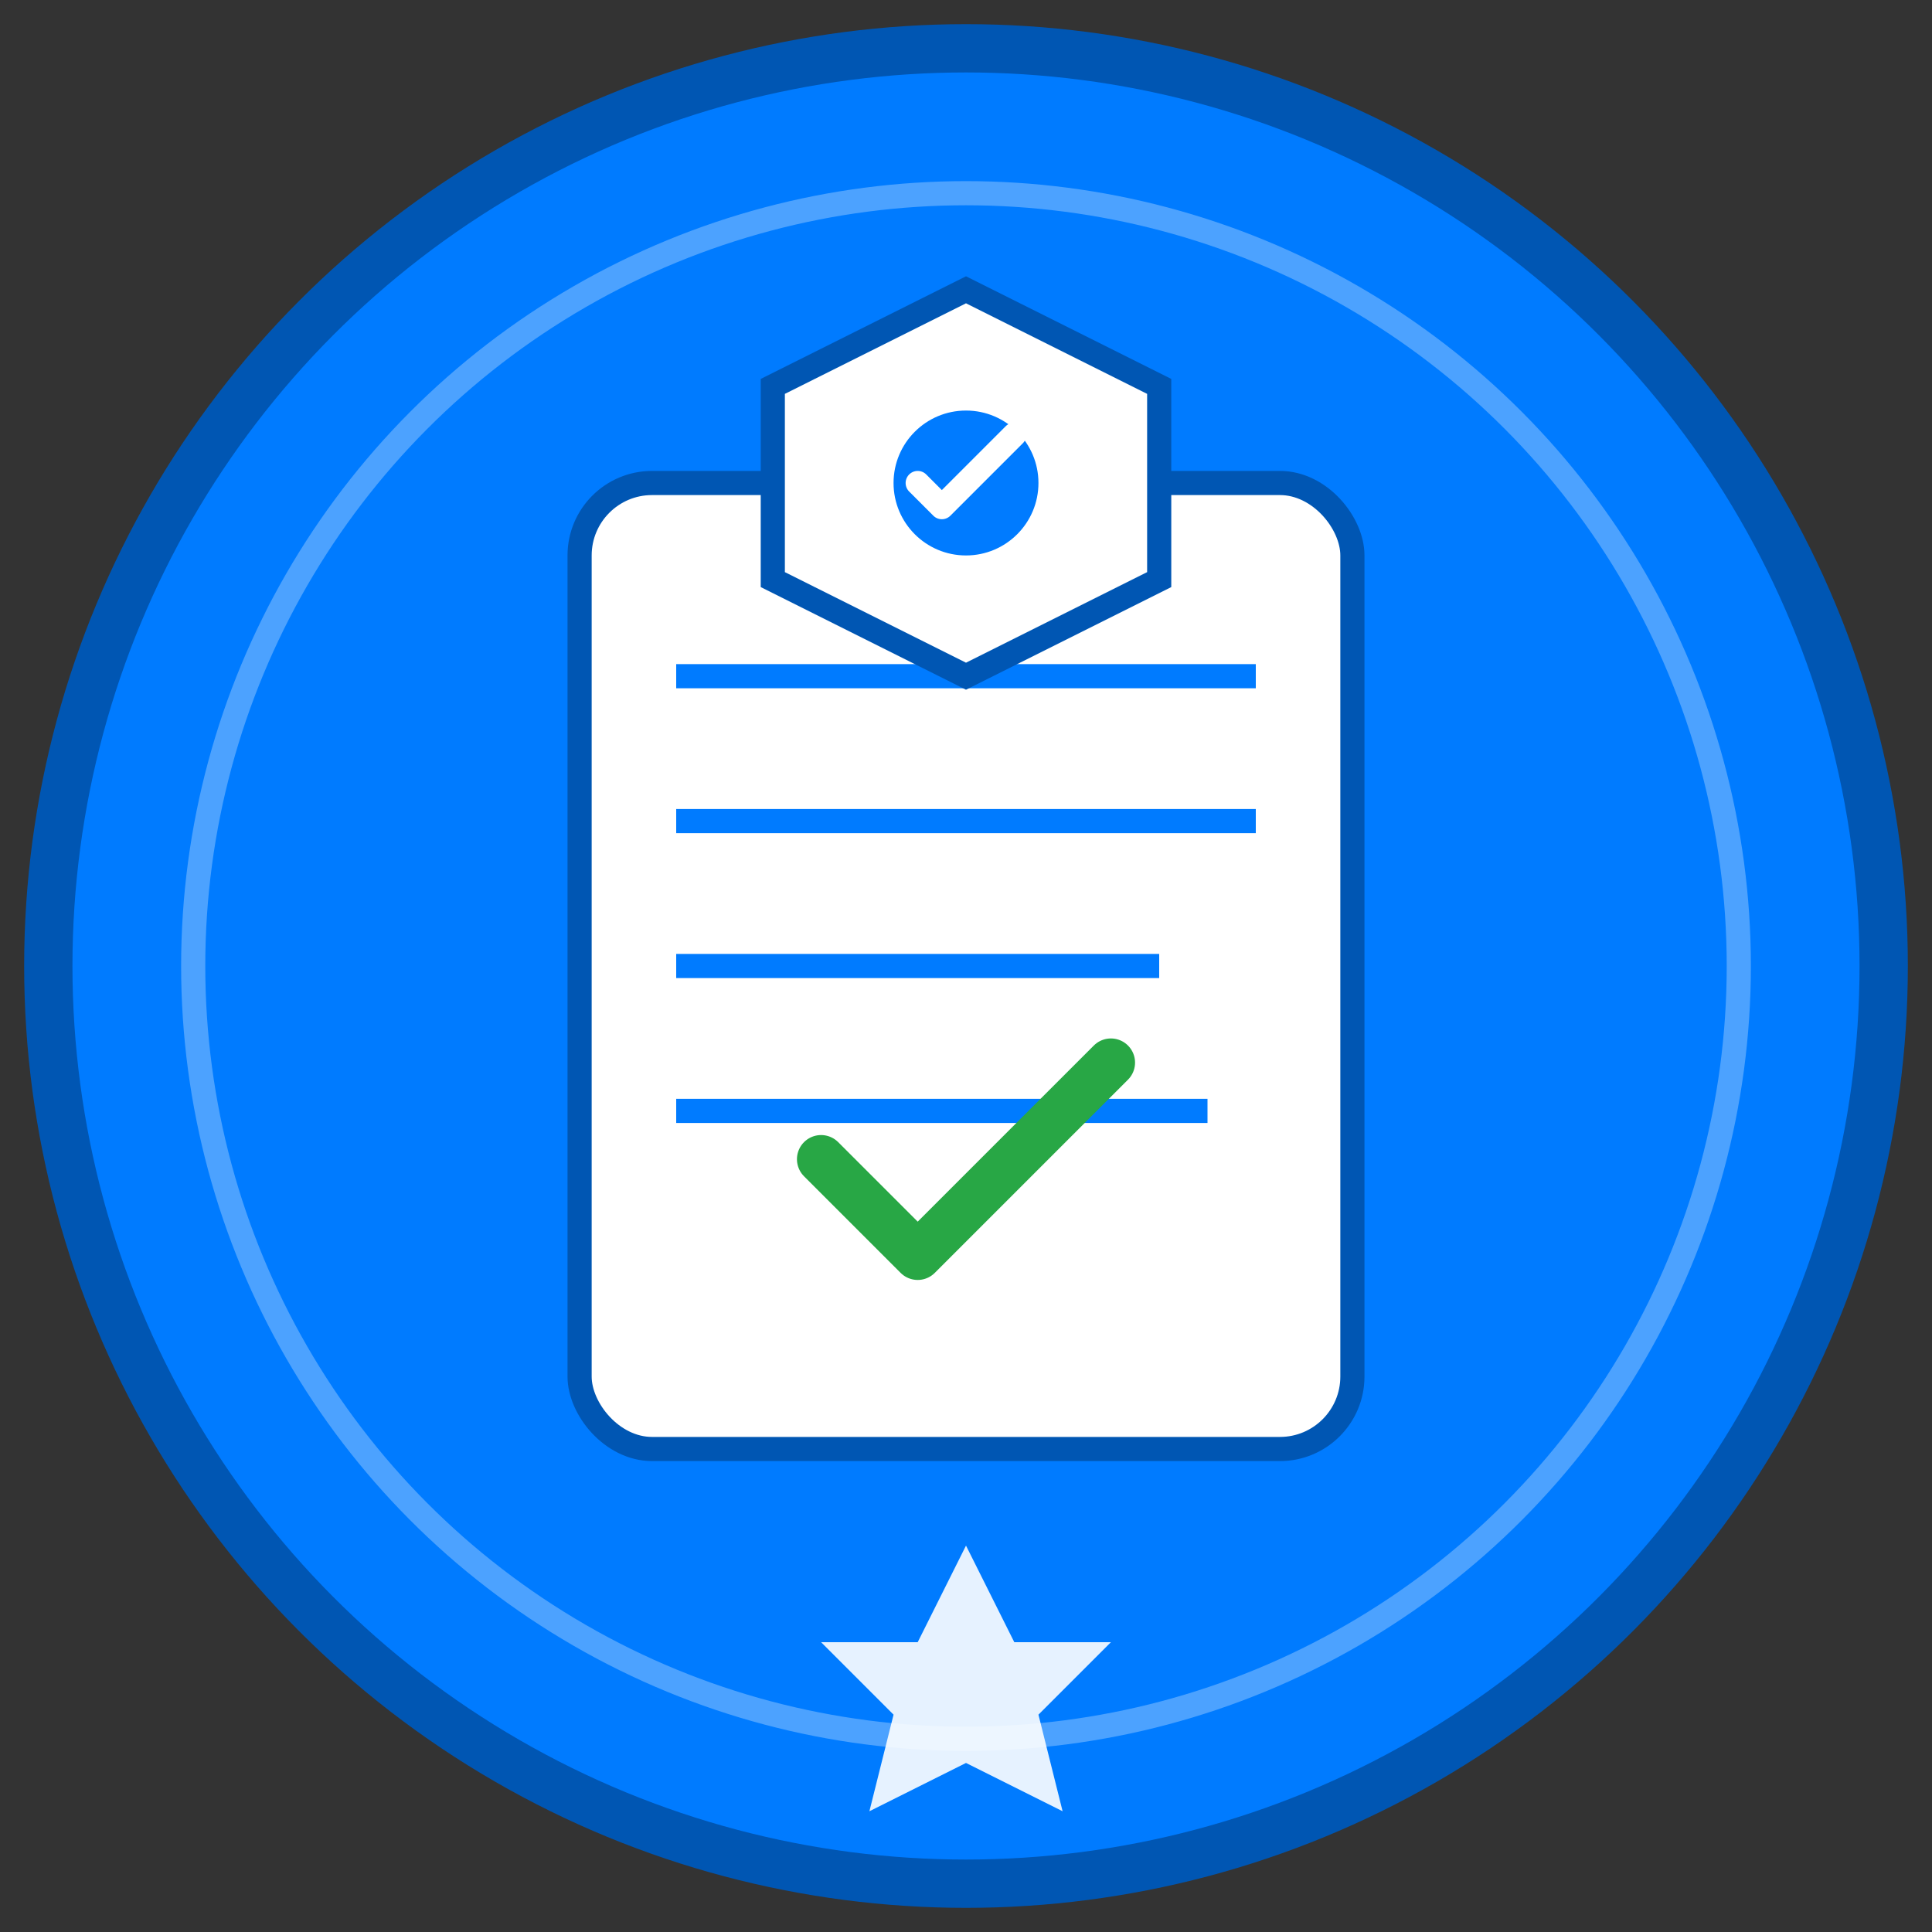 <svg width="80" height="80" viewBox="0 0 80 80" xmlns="http://www.w3.org/2000/svg">
  <rect x="0" y="0" width="80" height="80" fill="#333333" stroke="none"/>
  <!-- Background Circle -->
  <circle cx="40" cy="40" r="38" fill="#007bff" stroke="#0056b3" stroke-width="2"/>
  
  <!-- Inner Circle -->
  <circle cx="40" cy="40" r="32" fill="none" stroke="#ffffff" stroke-width="1" opacity="0.3"/>
  
  <!-- Certificate/Document Icon -->
  <rect x="24" y="20" width="32" height="40" rx="3" fill="#ffffff" stroke="#0056b3" stroke-width="1"/>
  
  <!-- Document Lines -->
  <line x1="28" y1="28" x2="52" y2="28" stroke="#007bff" stroke-width="1"/>
  <line x1="28" y1="34" x2="52" y2="34" stroke="#007bff" stroke-width="1"/>
  <line x1="28" y1="40" x2="48" y2="40" stroke="#007bff" stroke-width="1"/>
  <line x1="28" y1="46" x2="50" y2="46" stroke="#007bff" stroke-width="1"/>
  
  <!-- Verification Checkmark -->
  <path d="M 34 48 L 38 52 L 46 44" stroke="#28a745" stroke-width="2" fill="none" stroke-linecap="round" stroke-linejoin="round"/>
  
  <!-- Shield Element -->
  <path d="M 40 12 L 48 16 L 48 24 L 40 28 L 32 24 L 32 16 Z" fill="#ffffff" stroke="#0056b3" stroke-width="1"/>
  
  <!-- Shield Inner Design -->
  <circle cx="40" cy="20" r="3" fill="#007bff"/>
  <path d="M 38 20 L 39 21 L 42 18" stroke="#ffffff" stroke-width="1" fill="none" stroke-linecap="round" stroke-linejoin="round"/>
  
  <!-- Government Star -->
  <path d="M 40 64 L 42 68 L 46 68 L 43 71 L 44 75 L 40 73 L 36 75 L 37 71 L 34 68 L 38 68 Z" fill="#ffffff" opacity="0.9"/>
</svg>
